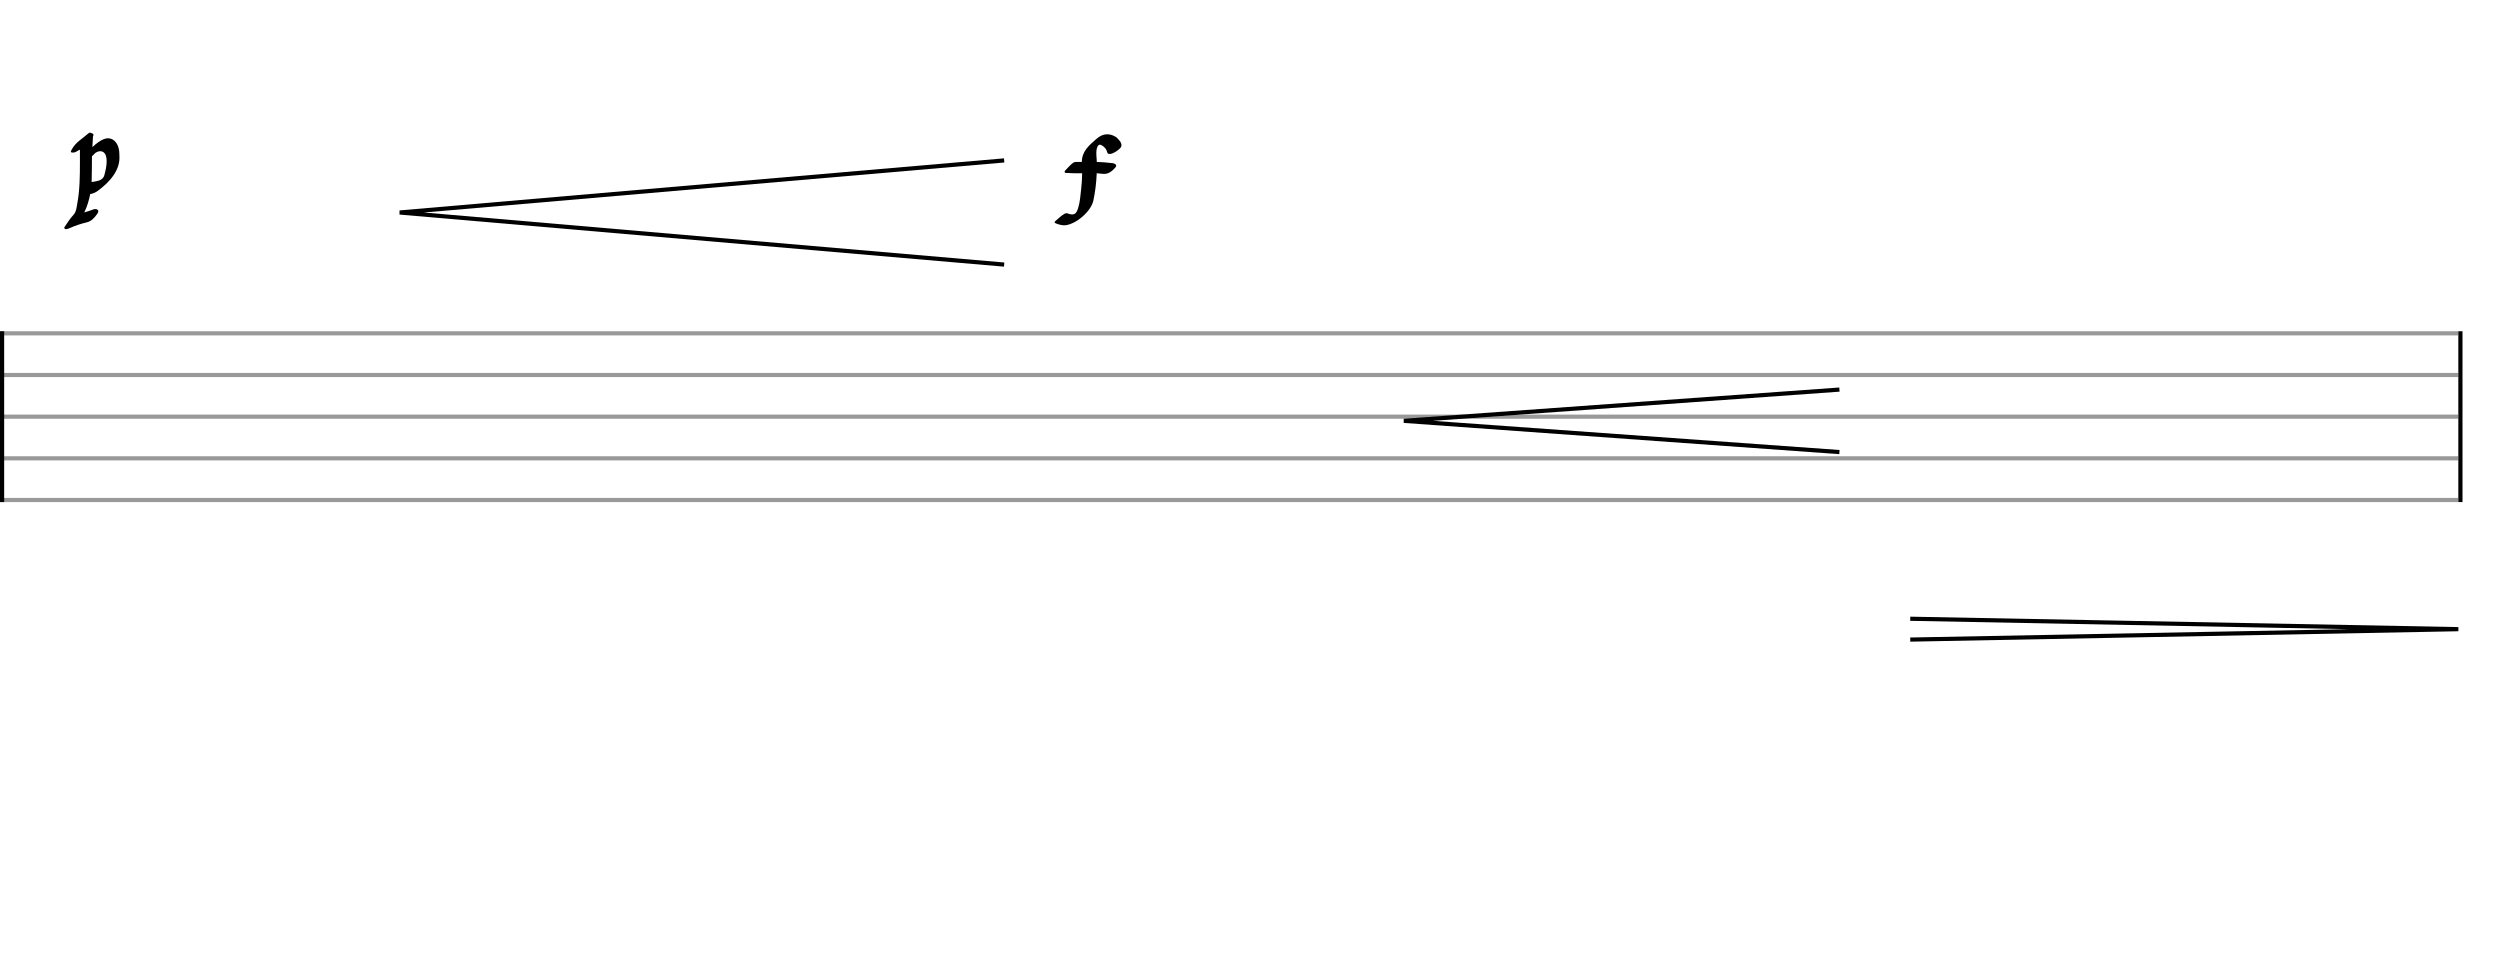<svg xmlns="http://www.w3.org/2000/svg" stroke-width="0.3" stroke-dasharray="none" fill="black" stroke="black" font-family="Arial, sans-serif" font-size="10pt" font-weight="normal" font-style="normal" width="600" height="230" viewBox="0 0 600 230" style="width: 600px; height: 230px; border: none;"><g class="vf-stave" id="vf-auto28693" stroke-width="1" fill="#999999" stroke="#999999"><path fill="none" d="M0 80L590 80"/><path fill="none" d="M0 90L590 90"/><path fill="none" d="M0 100L590 100"/><path fill="none" d="M0 110L590 110"/><path fill="none" d="M0 120L590 120"/></g><g class="vf-stavebarline" id="vf-auto28694"><rect y="79.5" width="1" height="41" stroke="none"/></g><g class="vf-stavebarline" id="vf-auto28695"><rect x="590" y="79.5" width="1" height="41" stroke="none"/></g><path stroke="none" d="M15.802 54.994C15.9 54.994,16.047 54.969,16.145 54.945C16.316 54.945,16.537 54.823,16.708 54.749C18.03 54.162,19.401 53.696,20.772 53.378C21.922 53.109,22.632 52.326,23.269 51.42C23.416 51.224,23.587 50.955,23.587 50.71C23.587 50.588,23.562 50.49,23.489 50.416C23.342 50.245,23.097 50.171,22.853 50.171C22.681 50.171,22.485 50.22,22.314 50.294C21.678 50.563,21.017 50.734,20.233 50.979C20.919 49.535,21.359 48.066,21.653 46.573C22.241 46.475,22.804 46.255,23.318 45.912C26.549 43.586,28.924 40.649,28.654 37.319C28.728 34.676,27.455 33.182,25.913 33.182C25.594 33.182,25.252 33.256,24.884 33.403C24.003 33.745,23.048 34.48,22.167 35.312C22.216 34.455,22.29 33.598,22.314 32.766C22.363 32.619,22.436 32.472,22.436 32.35C22.436 32.203,22.363 32.13,22.216 32.056C21.996 31.983,21.8 31.836,21.58 31.836C21.482 31.836,21.335 31.885,21.188 32.032C19.817 33.256,18.054 34.21,17.198 35.924C17.149 36.071,17.002 36.218,17.002 36.365C17.002 36.389,17.002 36.438,17.026 36.463C17.1 36.609,17.247 36.609,17.345 36.609L17.589 36.609C18.226 36.609,18.618 36.12,19.181 35.924L19.181 38.935C19.181 42.24,19.156 45.594,18.544 48.874C18.373 49.829,18.299 50.881,17.589 51.616C16.855 52.424,16.267 53.305,15.655 54.235C15.558 54.382,15.435 54.504,15.435 54.7C15.435 54.725,15.484 54.798,15.509 54.872C15.582 54.969,15.704 54.994,15.802 54.994M21.971 43.684C21.996 43.611,21.996 43.537,21.996 43.488C22.069 41.505,22.045 39.498,22.069 37.515C22.314 37.246,22.608 36.952,22.877 36.707C23.269 36.438,23.685 36.291,24.052 36.291C24.762 36.291,25.325 36.781,25.496 37.687C25.57 38.054,25.594 38.396,25.594 38.715C25.594 39.89,25.325 40.967,25.031 42.093C24.884 42.656,24.395 43.121,23.734 43.341C23.171 43.513,22.559 43.611,21.971 43.684"/><path stroke-width="1" fill="none" d="M240.999 38.5L95.925 51L240.999 63.5"/><path stroke="none" d="M255.699 54.064C258.343 53.745,261.844 50.734,262.407 48.14C262.872 45.985,263.117 43.807,263.215 41.579C263.704 41.603,264.194 41.652,264.732 41.726C265.932 41.848,266.813 41.163,267.572 40.33C267.792 40.086,267.89 39.914,267.89 39.743C267.89 39.498,267.646 39.327,267.156 39.18C267.009 39.131,266.887 39.131,266.74 39.131C265.565 39.008,264.414 38.886,263.215 38.862L263.215 38.396C263.166 37.882,263.117 37.319,263.117 36.781C263.117 36.365,263.141 35.9,263.288 35.483C263.435 34.994,263.68 34.724,263.949 34.724C264.169 34.724,264.365 34.847,264.659 35.018C265.198 35.41,265.565 35.875,265.712 36.487C265.81 36.928,266.079 36.952,266.397 36.952C267.132 36.952,269.041 35.728,269.139 35.043C269.237 34.137,268.527 33.574,267.939 32.962C267.841 32.864,267.646 32.791,267.523 32.717C266.911 32.374,266.324 32.228,265.712 32.228C264.83 32.228,264.023 32.595,263.239 33.256C261.477 34.773,259.641 36.291,259.641 38.862L258.417 38.862C258.147 38.862,257.854 38.886,257.609 39.033C256.825 39.572,256.311 40.281,255.675 40.893C255.528 41.016,255.504 41.163,255.504 41.261C255.504 41.359,255.601 41.481,255.846 41.505C256.116 41.53,256.385 41.53,256.63 41.53C257.119 41.579,257.633 41.579,258.172 41.579L259.714 41.579C259.714 42.876,259.616 44.149,259.469 45.447C259.298 46.964,259.2 48.531,258.735 50C258.417 51.028,258.025 51.469,257.315 51.469C257.07 51.469,256.752 51.42,256.385 51.273C256.238 51.2,256.091 51.175,255.944 51.175C255.822 51.175,255.675 51.2,255.504 51.297C254.671 51.763,254.059 52.424,253.3 53.036C253.202 53.133,253.104 53.231,253.104 53.354C253.104 53.452,253.202 53.55,253.423 53.623C254.157 53.917,254.94 54.113,255.699 54.064"/><path stroke-width="1" fill="none" d="M441.462 93.5L336.923 101L441.462 108.5"/><path stroke-width="1" fill="none" d="M458.462 148.5L590 151L458.462 153.5"/></svg>